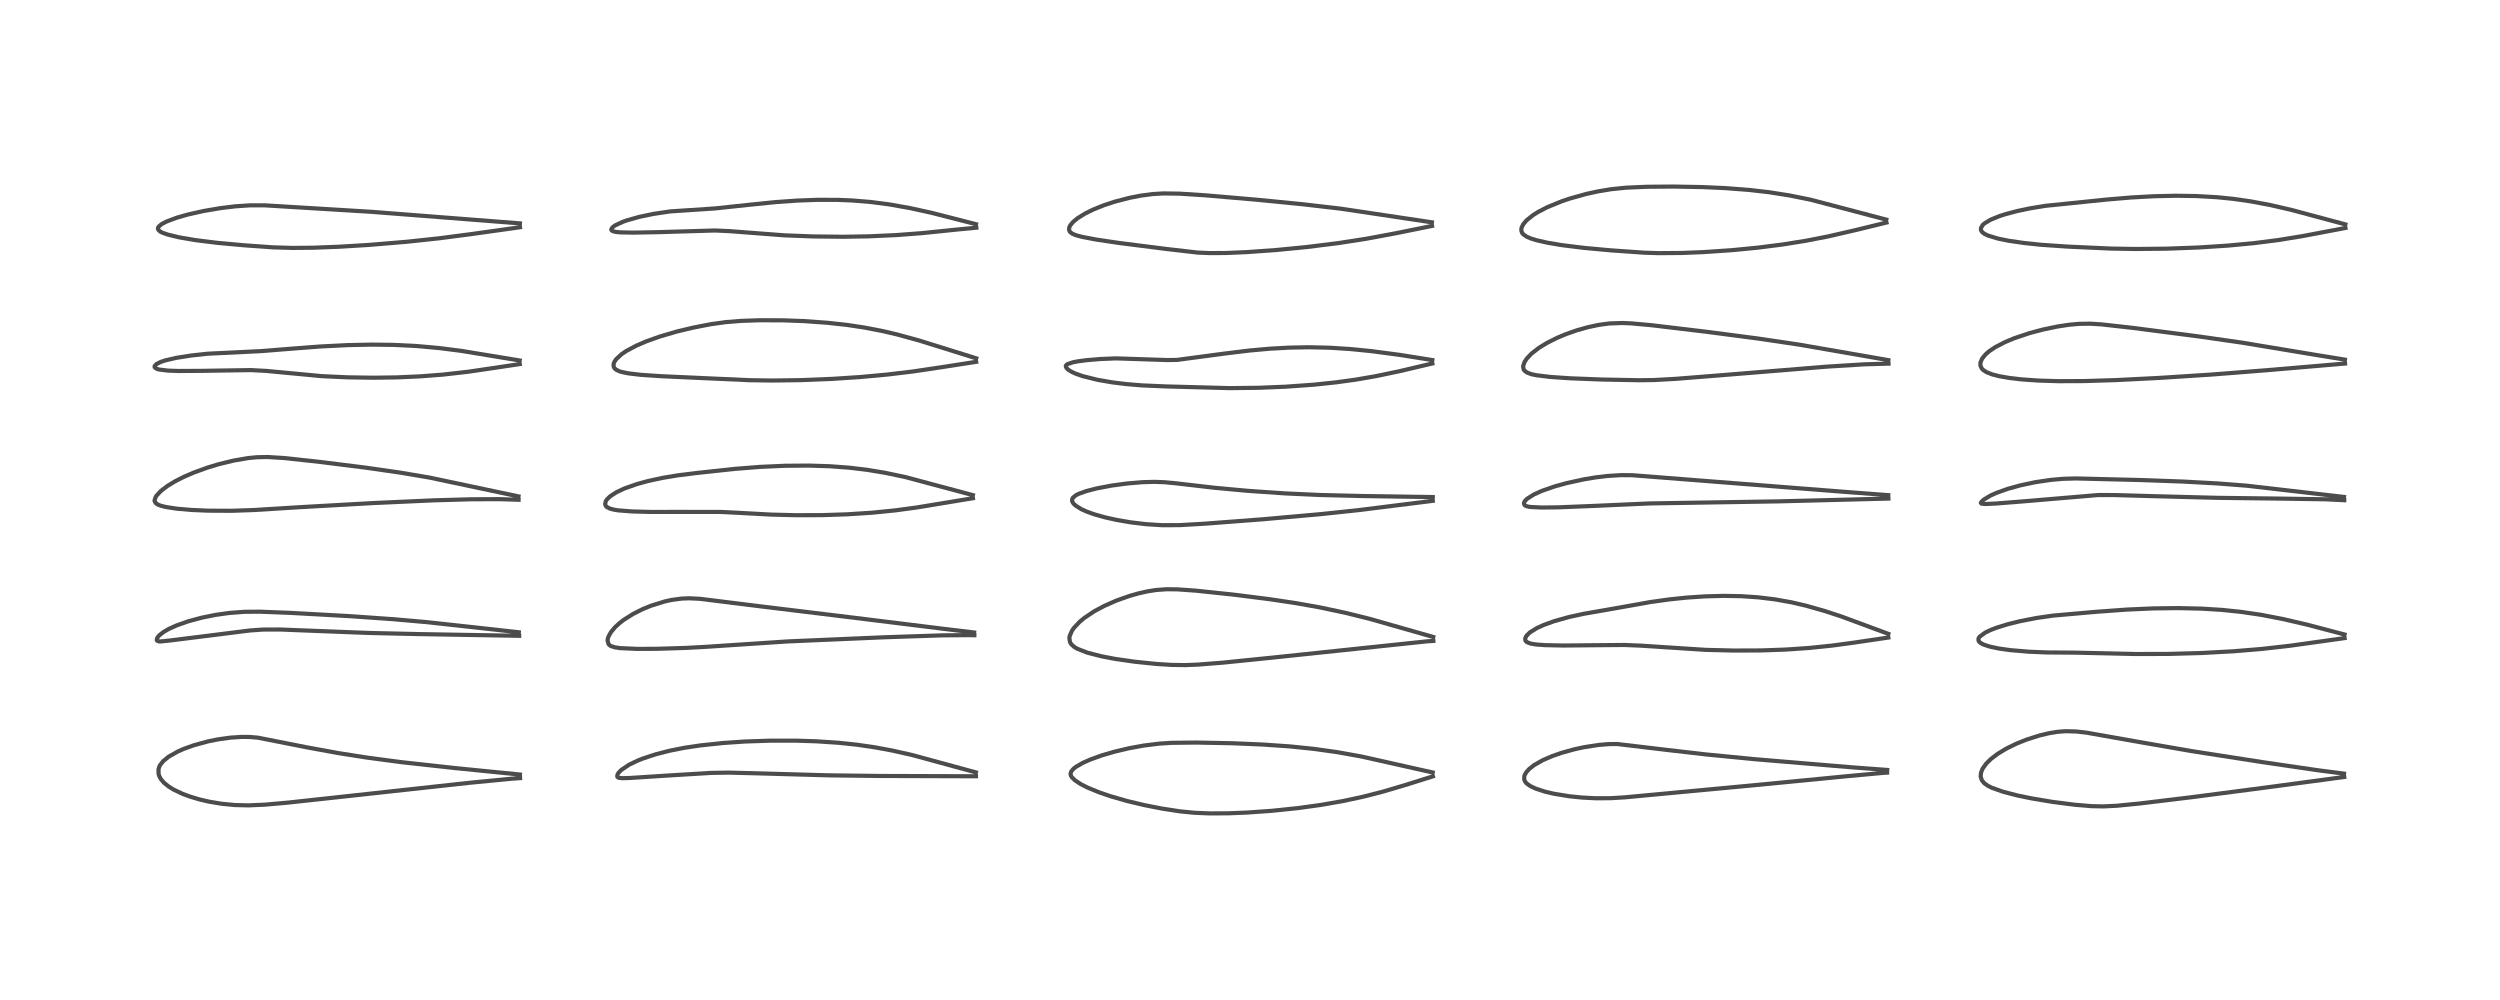 <?xml version="1.0" encoding="utf-8" standalone="no"?>
<!DOCTYPE svg PUBLIC "-//W3C//DTD SVG 1.1//EN"
  "http://www.w3.org/Graphics/SVG/1.1/DTD/svg11.dtd">
<!-- Created with matplotlib (https://matplotlib.org/) -->
<svg height="288pt" version="1.1" viewBox="0 0 720 288" width="720pt" xmlns="http://www.w3.org/2000/svg" xmlns:xlink="http://www.w3.org/1999/xlink">
 <defs>
  <style type="text/css">
*{stroke-linecap:butt;stroke-linejoin:round;}
  </style>
 </defs>
 <g id="figure_1">
  <g id="patch_1">
   <path d="M 0 288 
L 720 288 
L 720 0 
L 0 0 
z
" style="fill:#ffffff;"/>
  </g>
  <g id="axes_1">
   <g id="line2d_1">
    <path clip-path="url(#p5341a8dec2)" d="M 149.75 223.071 
L 131.079 221.208 
L 115.587 219.501 
L 105.801 218.201 
L 97.594 216.917 
L 88.439 215.245 
L 74.275 212.449 
L 71.91 212.248 
L 69.56 212.228 
L 66.323 212.444 
L 62.854 212.927 
L 59.932 213.514 
L 55.866 214.619 
L 52.95 215.667 
L 51.234 216.422 
L 48.573 217.928 
L 47.003 219.211 
L 46.139 220.298 
L 45.911 220.73 
L 45.655 221.521 
L 45.677 222.904 
L 45.948 223.704 
L 46.342 224.395 
L 47.231 225.433 
L 48.594 226.534 
L 50.049 227.427 
L 52.563 228.619 
L 54.62 229.388 
L 57.347 230.208 
L 60.135 230.862 
L 63.837 231.484 
L 67.591 231.848 
L 71.549 231.948 
L 76.346 231.738 
L 83.024 231.143 
L 97.832 229.531 
L 135.546 225.407 
L 147.582 224.249 
L 149.784 224.102 
L 149.784 224.102 
" style="fill:none;stroke:#000000;stroke-linecap:square;stroke-opacity:0.7;stroke-width:1.2;"/>
   </g>
   <g id="line2d_2">
    <path clip-path="url(#p5341a8dec2)" d="M 149.42 182.096 
L 139.843 181.029 
L 123.132 179.198 
L 113.237 178.327 
L 100.538 177.44 
L 83.654 176.508 
L 74.859 176.167 
L 70.417 176.2 
L 66.101 176.523 
L 62.105 177.083 
L 58.125 177.884 
L 54.255 178.926 
L 50.849 180.126 
L 48.607 181.142 
L 47.092 182.016 
L 45.8 183.043 
L 45.272 183.734 
L 45.143 184.329 
L 45.233 184.515 
L 45.742 184.727 
L 46.231 184.743 
L 49.105 184.445 
L 72.013 181.573 
L 75.749 181.313 
L 80.603 181.296 
L 89.474 181.644 
L 106.27 182.29 
L 120.456 182.613 
L 149.522 183.112 
L 149.522 183.112 
" style="fill:none;stroke:#000000;stroke-linecap:square;stroke-opacity:0.7;stroke-width:1.2;"/>
   </g>
   <g id="line2d_3">
    <path clip-path="url(#p5341a8dec2)" d="M 149.322 142.96 
L 123.654 137.535 
L 115.259 136.114 
L 105.231 134.674 
L 92.307 133.052 
L 82.009 131.928 
L 77.091 131.619 
L 73.996 131.682 
L 71.449 131.93 
L 67.352 132.631 
L 63.059 133.672 
L 59.714 134.682 
L 55.763 136.117 
L 52.967 137.325 
L 50.422 138.615 
L 48.205 139.963 
L 46.387 141.351 
L 45.118 142.697 
L 44.818 143.156 
L 44.512 144.118 
L 44.536 144.349 
L 44.89 144.934 
L 45.539 145.351 
L 46.301 145.646 
L 47.729 146.011 
L 50.917 146.501 
L 55.031 146.858 
L 59.928 147.074 
L 66.736 147.109 
L 73.093 146.89 
L 86.539 146.056 
L 107.545 144.877 
L 125.122 144.089 
L 135.761 143.791 
L 143.886 143.756 
L 149.355 143.932 
L 149.355 143.932 
" style="fill:none;stroke:#000000;stroke-linecap:square;stroke-opacity:0.7;stroke-width:1.2;"/>
   </g>
   <g id="line2d_4">
    <path clip-path="url(#p5341a8dec2)" d="M 149.669 103.82 
L 132.829 101.048 
L 126.482 100.239 
L 119.803 99.638 
L 113.403 99.326 
L 107.122 99.25 
L 100.271 99.386 
L 92.277 99.784 
L 83.916 100.423 
L 75.171 101.123 
L 59.787 101.87 
L 55.171 102.37 
L 50.776 103.059 
L 47.602 103.796 
L 46.265 104.243 
L 45.048 104.858 
L 44.529 105.454 
L 44.537 105.742 
L 44.578 105.825 
L 45.17 106.236 
L 45.793 106.422 
L 48.355 106.737 
L 51.418 106.845 
L 58.089 106.806 
L 72.25 106.586 
L 76.712 106.826 
L 92.716 108.333 
L 100.078 108.672 
L 107.562 108.784 
L 114.311 108.687 
L 120.902 108.396 
L 127.548 107.887 
L 134.802 107.065 
L 142.653 105.911 
L 149.697 104.855 
L 149.697 104.855 
" style="fill:none;stroke:#000000;stroke-linecap:square;stroke-opacity:0.7;stroke-width:1.2;"/>
   </g>
   <g id="line2d_5">
    <path clip-path="url(#p5341a8dec2)" d="M 149.745 64.331 
L 106.866 60.995 
L 76.267 59.138 
L 72.072 59.133 
L 67.773 59.42 
L 63.47 59.944 
L 58.648 60.765 
L 54.186 61.763 
L 50.967 62.677 
L 48.026 63.769 
L 46.56 64.533 
L 45.674 65.288 
L 45.48 65.71 
L 45.56 66.14 
L 46.095 66.657 
L 46.774 67.015 
L 48.295 67.559 
L 51.583 68.354 
L 56.299 69.158 
L 62.495 69.929 
L 70.252 70.64 
L 78.69 71.24 
L 84.234 71.402 
L 90.094 71.346 
L 97.765 71.054 
L 106.254 70.536 
L 117.047 69.637 
L 126.464 68.629 
L 135.839 67.403 
L 149.748 65.451 
L 149.748 65.451 
" style="fill:none;stroke:#000000;stroke-linecap:square;stroke-opacity:0.7;stroke-width:1.2;"/>
   </g>
   <g id="line2d_6">
    <path clip-path="url(#p5341a8dec2)" d="M 281.061 222.453 
L 262.735 217.454 
L 256.96 216.155 
L 251.822 215.203 
L 246.784 214.474 
L 241.56 213.923 
L 235.163 213.498 
L 229.38 213.311 
L 221.932 213.307 
L 214.534 213.554 
L 208.269 213.982 
L 201.811 214.667 
L 197.156 215.355 
L 192.887 216.2 
L 188.878 217.228 
L 185.175 218.445 
L 183.61 219.067 
L 181.168 220.238 
L 178.838 221.82 
L 178.096 222.624 
L 177.79 223.207 
L 177.779 223.686 
L 177.96 223.903 
L 178.267 224.028 
L 179.381 224.12 
L 181.534 224.048 
L 193.231 223.293 
L 204.857 222.594 
L 209.937 222.516 
L 217.283 222.698 
L 238.693 223.297 
L 253.43 223.477 
L 281.078 223.565 
L 281.078 223.565 
" style="fill:none;stroke:#000000;stroke-linecap:square;stroke-opacity:0.7;stroke-width:1.2;"/>
   </g>
   <g id="line2d_7">
    <path clip-path="url(#p5341a8dec2)" d="M 280.548 182.159 
L 271.784 181.104 
L 245.146 177.811 
L 219.237 174.654 
L 201.631 172.463 
L 198.554 172.31 
L 196.322 172.388 
L 193.346 172.794 
L 191.508 173.2 
L 187.507 174.443 
L 185.118 175.419 
L 182.34 176.81 
L 179.644 178.513 
L 178.48 179.408 
L 177.119 180.655 
L 175.912 182.113 
L 175.224 183.383 
L 175.038 183.996 
L 174.977 184.506 
L 175.273 185.526 
L 175.746 185.953 
L 176.006 186.094 
L 177.175 186.453 
L 178.618 186.661 
L 183.557 186.88 
L 189.237 186.854 
L 197.433 186.601 
L 203.34 186.284 
L 226.783 184.733 
L 254.8 183.529 
L 271.456 182.98 
L 278.977 182.919 
L 280.62 182.95 
L 280.62 182.95 
" style="fill:none;stroke:#000000;stroke-linecap:square;stroke-opacity:0.7;stroke-width:1.2;"/>
   </g>
   <g id="line2d_8">
    <path clip-path="url(#p5341a8dec2)" d="M 280.19 142.598 
L 260.738 137.395 
L 254.871 136.16 
L 249.679 135.304 
L 244.715 134.708 
L 238.971 134.278 
L 232.928 134.087 
L 226.116 134.142 
L 218.946 134.46 
L 211.727 135.026 
L 200.909 136.191 
L 195.228 136.894 
L 190.661 137.657 
L 186.592 138.545 
L 183.447 139.409 
L 179.839 140.682 
L 177.568 141.744 
L 175.701 142.95 
L 174.746 143.9 
L 174.453 144.367 
L 174.28 145.23 
L 174.497 145.749 
L 174.761 146.017 
L 175.711 146.5 
L 176.899 146.803 
L 178.058 146.985 
L 182.095 147.299 
L 187.18 147.434 
L 197.085 147.43 
L 207.674 147.442 
L 212.347 147.674 
L 222.04 148.202 
L 229.101 148.379 
L 236.713 148.359 
L 244.057 148.12 
L 251.23 147.652 
L 257.944 146.975 
L 264.008 146.156 
L 271.937 144.848 
L 280.211 143.487 
L 280.211 143.487 
" style="fill:none;stroke:#000000;stroke-linecap:square;stroke-opacity:0.7;stroke-width:1.2;"/>
   </g>
   <g id="line2d_9">
    <path clip-path="url(#p5341a8dec2)" d="M 281.156 103.198 
L 273.874 100.92 
L 264.712 98.066 
L 258.349 96.319 
L 254.12 95.329 
L 248.893 94.321 
L 243.988 93.586 
L 238.376 92.965 
L 231.5 92.475 
L 225.572 92.256 
L 218.747 92.231 
L 213.325 92.421 
L 209.058 92.768 
L 204.733 93.366 
L 199.651 94.349 
L 194.91 95.489 
L 190.068 96.906 
L 186.175 98.293 
L 183.285 99.532 
L 180.379 101.081 
L 179.006 102.009 
L 177.425 103.482 
L 176.925 104.249 
L 176.718 104.839 
L 176.731 105.558 
L 176.952 106.016 
L 177.37 106.423 
L 178.3 106.899 
L 178.987 107.119 
L 180.861 107.514 
L 184.522 107.951 
L 190.43 108.346 
L 215.784 109.496 
L 222.479 109.592 
L 230.546 109.479 
L 239.901 109.101 
L 247.8 108.58 
L 255.572 107.867 
L 262.995 106.974 
L 271.405 105.717 
L 281.139 104.203 
L 281.139 104.203 
" style="fill:none;stroke:#000000;stroke-linecap:square;stroke-opacity:0.7;stroke-width:1.2;"/>
   </g>
   <g id="line2d_10">
    <path clip-path="url(#p5341a8dec2)" d="M 281.092 64.567 
L 268.371 61.309 
L 262.051 59.922 
L 255.986 58.848 
L 250.813 58.177 
L 245.248 57.724 
L 241.115 57.56 
L 235.286 57.553 
L 229.455 57.772 
L 223.392 58.201 
L 215.475 59.007 
L 206 60.021 
L 193.016 60.886 
L 188.134 61.616 
L 184.076 62.467 
L 180.504 63.478 
L 179.418 63.863 
L 177.133 64.925 
L 176.396 65.472 
L 176.044 66.066 
L 176.131 66.334 
L 176.545 66.603 
L 177.358 66.796 
L 178.635 66.92 
L 182.401 66.998 
L 189.891 66.853 
L 205.939 66.378 
L 210.113 66.571 
L 225.817 67.771 
L 234.193 68.094 
L 242.871 68.186 
L 250.033 68.069 
L 258.109 67.705 
L 265.333 67.159 
L 275.687 66.101 
L 281.187 65.578 
L 281.187 65.578 
" style="fill:none;stroke:#000000;stroke-linecap:square;stroke-opacity:0.7;stroke-width:1.2;"/>
   </g>
   <g id="line2d_11">
    <path clip-path="url(#p5341a8dec2)" d="M 412.628 222.478 
L 392.103 217.874 
L 385.071 216.612 
L 378.327 215.667 
L 371.449 214.963 
L 363.651 214.423 
L 354.812 214.05 
L 344.467 213.857 
L 337.403 213.936 
L 333.846 214.164 
L 329.414 214.716 
L 325.182 215.489 
L 320.951 216.49 
L 317.31 217.556 
L 313.947 218.771 
L 311.886 219.69 
L 309.871 220.85 
L 309.194 221.378 
L 308.51 222.176 
L 308.31 222.847 
L 308.422 223.386 
L 308.705 223.86 
L 309.604 224.738 
L 311.265 225.83 
L 313.178 226.805 
L 316.558 228.197 
L 319.851 229.322 
L 324.728 230.721 
L 329.467 231.85 
L 334.605 232.865 
L 339.865 233.675 
L 344.076 234.086 
L 348.351 234.261 
L 353.696 234.235 
L 359.057 234.023 
L 366.268 233.515 
L 373.817 232.73 
L 380.378 231.824 
L 386.877 230.686 
L 392.62 229.447 
L 398.283 227.992 
L 404.622 226.115 
L 412.678 223.591 
L 412.678 223.591 
" style="fill:none;stroke:#000000;stroke-linecap:square;stroke-opacity:0.7;stroke-width:1.2;"/>
   </g>
   <g id="line2d_12">
    <path clip-path="url(#p5341a8dec2)" d="M 412.773 183.449 
L 394.539 178.245 
L 387.474 176.49 
L 380.062 174.917 
L 373.147 173.69 
L 365.553 172.555 
L 355.35 171.264 
L 344.366 170.107 
L 339.102 169.734 
L 336.024 169.697 
L 332.965 169.918 
L 330.495 170.308 
L 327.832 170.909 
L 325.217 171.658 
L 321.522 172.967 
L 317.975 174.531 
L 315.14 176.056 
L 312.302 177.952 
L 310.991 179.032 
L 309.274 180.851 
L 308.72 181.657 
L 308.063 183.188 
L 307.978 183.733 
L 308.147 184.893 
L 308.56 185.577 
L 309.457 186.366 
L 310.281 186.848 
L 313.142 187.964 
L 317.154 188.998 
L 321.127 189.758 
L 326.81 190.58 
L 333.086 191.22 
L 337.368 191.491 
L 341.301 191.549 
L 344.977 191.407 
L 352.319 190.828 
L 366.212 189.417 
L 411.088 184.692 
L 412.812 184.589 
L 412.812 184.589 
" style="fill:none;stroke:#000000;stroke-linecap:square;stroke-opacity:0.7;stroke-width:1.2;"/>
   </g>
   <g id="line2d_13">
    <path clip-path="url(#p5341a8dec2)" d="M 412.64 143.159 
L 392.997 142.869 
L 380.182 142.558 
L 369.986 142.092 
L 359.51 141.373 
L 349.808 140.481 
L 338.511 139.173 
L 335.357 138.878 
L 332.449 138.775 
L 329.004 138.87 
L 324.575 139.244 
L 320.138 139.845 
L 315.815 140.669 
L 312.812 141.449 
L 310.686 142.215 
L 309.807 142.661 
L 308.915 143.428 
L 308.736 144.146 
L 308.948 144.718 
L 309.255 145.127 
L 309.77 145.609 
L 311.407 146.634 
L 312.962 147.336 
L 315.084 148.1 
L 318.108 148.962 
L 321.63 149.75 
L 325.65 150.436 
L 329.965 150.954 
L 334.611 151.254 
L 339.717 151.238 
L 346.897 150.827 
L 363.738 149.546 
L 380.371 148.069 
L 391.462 146.891 
L 402.488 145.509 
L 412.642 144.242 
L 412.642 144.242 
" style="fill:none;stroke:#000000;stroke-linecap:square;stroke-opacity:0.7;stroke-width:1.2;"/>
   </g>
   <g id="line2d_14">
    <path clip-path="url(#p5341a8dec2)" d="M 412.511 103.699 
L 403.13 102.206 
L 394.79 101.107 
L 388.922 100.525 
L 382.998 100.147 
L 377.086 100.01 
L 371.402 100.11 
L 365.778 100.419 
L 359.912 100.942 
L 352.776 101.812 
L 338.952 103.657 
L 336.154 103.695 
L 321.45 103.213 
L 316.932 103.392 
L 312.837 103.738 
L 310.271 104.09 
L 308.913 104.36 
L 307.362 104.899 
L 306.973 105.294 
L 306.941 105.532 
L 307.178 106.026 
L 307.728 106.534 
L 308.652 107.097 
L 309.89 107.656 
L 311.83 108.33 
L 316.115 109.393 
L 320.283 110.114 
L 324.396 110.621 
L 328.88 110.991 
L 335.732 111.287 
L 354.162 111.781 
L 362.465 111.683 
L 370.244 111.369 
L 378.278 110.796 
L 384.732 110.121 
L 390.297 109.357 
L 396.213 108.339 
L 402.984 106.92 
L 412.518 104.678 
L 412.518 104.678 
" style="fill:none;stroke:#000000;stroke-linecap:square;stroke-opacity:0.7;stroke-width:1.2;"/>
   </g>
   <g id="line2d_15">
    <path clip-path="url(#p5341a8dec2)" d="M 412.395 64.029 
L 386.192 60.104 
L 375.32 58.838 
L 362.102 57.535 
L 347.082 56.246 
L 339.696 55.772 
L 335.075 55.706 
L 331.893 55.896 
L 328.601 56.33 
L 325.335 56.965 
L 321.122 58.06 
L 317.96 59.099 
L 314.846 60.351 
L 312.554 61.476 
L 310.389 62.811 
L 309.045 63.918 
L 308.226 64.907 
L 307.935 65.532 
L 307.888 66.231 
L 308.163 66.789 
L 308.851 67.318 
L 309.796 67.717 
L 311.538 68.198 
L 315.645 68.985 
L 322.452 69.995 
L 336.069 71.722 
L 344.918 72.743 
L 348.33 72.89 
L 353.102 72.861 
L 358.975 72.614 
L 367.575 72.002 
L 376.456 71.132 
L 385.508 70 
L 393.461 68.767 
L 401.791 67.218 
L 412.428 65.065 
L 412.428 65.065 
" style="fill:none;stroke:#000000;stroke-linecap:square;stroke-opacity:0.7;stroke-width:1.2;"/>
   </g>
   <g id="line2d_16">
    <path clip-path="url(#p5341a8dec2)" d="M 543.516 221.744 
L 533.246 220.981 
L 505.513 218.658 
L 491.38 217.282 
L 480.196 215.993 
L 465.79 214.279 
L 463.293 214.301 
L 460.361 214.544 
L 456.106 215.209 
L 453.356 215.811 
L 449.712 216.824 
L 447.019 217.763 
L 444.276 218.952 
L 441.776 220.384 
L 440.4 221.473 
L 439.558 222.422 
L 439.102 223.237 
L 438.992 223.567 
L 438.974 224.53 
L 439.328 225.245 
L 439.742 225.69 
L 440.773 226.41 
L 442.266 227.114 
L 444.911 227.981 
L 447.455 228.584 
L 451.921 229.319 
L 455.627 229.697 
L 459.496 229.896 
L 463.719 229.882 
L 467.875 229.641 
L 476.063 228.873 
L 506.835 225.988 
L 531.721 223.563 
L 542.49 222.575 
L 543.49 222.515 
L 543.49 222.515 
" style="fill:none;stroke:#000000;stroke-linecap:square;stroke-opacity:0.7;stroke-width:1.2;"/>
   </g>
   <g id="line2d_17">
    <path clip-path="url(#p5341a8dec2)" d="M 543.841 182.55 
L 530.299 177.539 
L 525.552 175.98 
L 520.254 174.471 
L 516.07 173.492 
L 511.204 172.618 
L 506.282 172.022 
L 501.497 171.702 
L 496.469 171.609 
L 490.998 171.755 
L 485.806 172.104 
L 480.842 172.616 
L 475.203 173.405 
L 468.413 174.625 
L 461.92 175.765 
L 456.102 176.778 
L 451.846 177.709 
L 447.61 178.896 
L 444.52 180.015 
L 442.666 180.862 
L 440.589 182.146 
L 439.591 183.151 
L 439.266 183.854 
L 439.297 184.405 
L 439.435 184.652 
L 439.787 184.958 
L 440.855 185.359 
L 442.354 185.607 
L 444.915 185.799 
L 450.286 185.91 
L 459.357 185.823 
L 467.781 185.752 
L 472.59 185.948 
L 491.216 187.159 
L 499.317 187.358 
L 507.116 187.326 
L 514.286 187.075 
L 521.052 186.612 
L 527.637 185.929 
L 534.077 185.056 
L 543.845 183.613 
L 543.845 183.613 
" style="fill:none;stroke:#000000;stroke-linecap:square;stroke-opacity:0.7;stroke-width:1.2;"/>
   </g>
   <g id="line2d_18">
    <path clip-path="url(#p5341a8dec2)" d="M 543.822 142.604 
L 531.512 141.672 
L 470.066 136.861 
L 466.9 136.838 
L 462.838 137.087 
L 459.479 137.497 
L 456.223 138.038 
L 451.117 139.152 
L 447.912 140.038 
L 444.092 141.36 
L 441.747 142.416 
L 439.794 143.651 
L 439.118 144.359 
L 438.888 144.924 
L 439.007 145.374 
L 439.259 145.604 
L 439.795 145.832 
L 440.676 146.004 
L 444.026 146.169 
L 448.818 146.11 
L 458.356 145.73 
L 475.16 144.985 
L 512.239 144.392 
L 543.865 143.589 
L 543.865 143.589 
" style="fill:none;stroke:#000000;stroke-linecap:square;stroke-opacity:0.7;stroke-width:1.2;"/>
   </g>
   <g id="line2d_19">
    <path clip-path="url(#p5341a8dec2)" d="M 543.842 103.719 
L 534.883 102.157 
L 518.065 99.241 
L 506.598 97.535 
L 491.937 95.611 
L 475.608 93.656 
L 469.733 93.129 
L 467.306 93.026 
L 463.507 93.153 
L 460.516 93.55 
L 457.341 94.223 
L 454.117 95.134 
L 451.058 96.204 
L 448.546 97.251 
L 445.522 98.761 
L 443.218 100.174 
L 441.078 101.834 
L 439.732 103.251 
L 439.107 104.189 
L 438.691 105.341 
L 438.666 105.589 
L 438.808 106.375 
L 439.026 106.722 
L 439.767 107.293 
L 441.056 107.766 
L 442.461 108.065 
L 446.487 108.559 
L 452.177 108.948 
L 461.25 109.3 
L 472.09 109.507 
L 476.39 109.45 
L 482.506 109.114 
L 495.186 108.106 
L 526.218 105.583 
L 536.941 104.923 
L 543.748 104.728 
L 543.895 104.728 
L 543.895 104.728 
" style="fill:none;stroke:#000000;stroke-linecap:square;stroke-opacity:0.7;stroke-width:1.2;"/>
   </g>
   <g id="line2d_20">
    <path clip-path="url(#p5341a8dec2)" d="M 543.256 63.252 
L 521.484 57.523 
L 515.342 56.281 
L 509.427 55.352 
L 503.747 54.701 
L 496.887 54.175 
L 490.265 53.877 
L 481.913 53.727 
L 474.29 53.789 
L 468.247 54.053 
L 463.927 54.501 
L 460.158 55.13 
L 456.783 55.873 
L 452.071 57.193 
L 449.764 57.974 
L 445.548 59.703 
L 442.938 61.058 
L 441.523 61.948 
L 439.624 63.479 
L 438.69 64.593 
L 438.232 65.533 
L 438.16 65.833 
L 438.143 66.424 
L 438.353 67.04 
L 438.664 67.448 
L 439.648 68.15 
L 440.912 68.694 
L 442.375 69.152 
L 445.66 69.903 
L 449.909 70.613 
L 456.202 71.393 
L 463.897 72.099 
L 473.678 72.784 
L 477.703 72.906 
L 484.427 72.853 
L 490.613 72.605 
L 498.802 72.048 
L 506.278 71.32 
L 513.326 70.423 
L 519.944 69.365 
L 526.487 68.091 
L 534.445 66.261 
L 543.305 64.096 
L 543.305 64.096 
" style="fill:none;stroke:#000000;stroke-linecap:square;stroke-opacity:0.7;stroke-width:1.2;"/>
   </g>
   <g id="line2d_21">
    <path clip-path="url(#p5341a8dec2)" d="M 675.073 222.803 
L 667.751 221.86 
L 651.609 219.497 
L 631.207 216.32 
L 616.857 213.829 
L 600.906 211.004 
L 597.9 210.664 
L 594.868 210.585 
L 592.577 210.763 
L 590.154 211.157 
L 587.33 211.832 
L 583.583 213.03 
L 580.707 214.187 
L 577.853 215.582 
L 575.37 217.078 
L 573.365 218.601 
L 572.036 219.913 
L 570.985 221.392 
L 570.524 222.548 
L 570.43 223.631 
L 570.761 224.704 
L 571.459 225.559 
L 572.514 226.308 
L 573.609 226.86 
L 576.899 228.034 
L 581.107 229.115 
L 584.998 229.918 
L 591.094 230.941 
L 597.514 231.766 
L 602.368 232.173 
L 605.81 232.245 
L 609.704 232.051 
L 616.334 231.393 
L 630.82 229.641 
L 652.292 226.841 
L 675.144 223.771 
L 675.144 223.771 
" style="fill:none;stroke:#000000;stroke-linecap:square;stroke-opacity:0.7;stroke-width:1.2;"/>
   </g>
   <g id="line2d_22">
    <path clip-path="url(#p5341a8dec2)" d="M 675.231 182.739 
L 664.421 179.891 
L 657.439 178.272 
L 651.145 177.063 
L 645.407 176.218 
L 639.811 175.641 
L 634.11 175.287 
L 627.44 175.131 
L 620.119 175.221 
L 612.608 175.552 
L 603.689 176.199 
L 591.185 177.302 
L 586.586 177.967 
L 581.795 178.897 
L 578.151 179.802 
L 574.925 180.811 
L 573.343 181.421 
L 571.774 182.164 
L 570.109 183.386 
L 569.8 183.897 
L 569.814 184.527 
L 570.009 184.83 
L 570.519 185.25 
L 571.305 185.648 
L 573.055 186.22 
L 575.653 186.771 
L 579.045 187.248 
L 584.393 187.698 
L 589.453 187.901 
L 597.694 187.965 
L 604.498 188.113 
L 615.077 188.354 
L 624.516 188.328 
L 633.927 188.071 
L 643.254 187.568 
L 651.273 186.905 
L 659.442 185.985 
L 668.974 184.653 
L 675.249 183.773 
L 675.249 183.773 
" style="fill:none;stroke:#000000;stroke-linecap:square;stroke-opacity:0.7;stroke-width:1.2;"/>
   </g>
   <g id="line2d_23">
    <path clip-path="url(#p5341a8dec2)" d="M 675.078 143.12 
L 647.14 139.887 
L 638.694 139.232 
L 628.762 138.691 
L 616.67 138.255 
L 597.884 137.793 
L 594.218 137.894 
L 590.653 138.206 
L 586.204 138.865 
L 581.95 139.761 
L 578.201 140.798 
L 574.935 141.966 
L 573.258 142.723 
L 571.293 143.912 
L 570.585 144.603 
L 570.49 144.832 
L 570.656 145.045 
L 571.7 145.155 
L 574.628 145.03 
L 582.825 144.383 
L 604.26 142.572 
L 608.935 142.575 
L 620.091 142.892 
L 638.629 143.376 
L 655.999 143.588 
L 669.725 143.798 
L 675.143 144.063 
L 675.143 144.063 
" style="fill:none;stroke:#000000;stroke-linecap:square;stroke-opacity:0.7;stroke-width:1.2;"/>
   </g>
   <g id="line2d_24">
    <path clip-path="url(#p5341a8dec2)" d="M 675.336 103.573 
L 666.639 102.161 
L 645.732 98.688 
L 633.28 96.901 
L 614.255 94.433 
L 605.258 93.423 
L 601.992 93.221 
L 598.717 93.269 
L 595.868 93.534 
L 592.566 94.034 
L 588.38 94.905 
L 584.499 95.937 
L 580.012 97.45 
L 577.437 98.527 
L 574.646 99.976 
L 572.932 101.122 
L 571.833 102.07 
L 570.857 103.277 
L 570.428 104.256 
L 570.347 104.728 
L 570.389 105.351 
L 570.727 106.097 
L 571.118 106.526 
L 572.117 107.183 
L 573.798 107.838 
L 575.74 108.335 
L 578.646 108.845 
L 582.122 109.253 
L 586.971 109.599 
L 592.839 109.779 
L 600.143 109.751 
L 609.221 109.474 
L 622.035 108.829 
L 636.992 107.864 
L 652.918 106.614 
L 675.371 104.703 
L 675.371 104.703 
" style="fill:none;stroke:#000000;stroke-linecap:square;stroke-opacity:0.7;stroke-width:1.2;"/>
   </g>
   <g id="line2d_25">
    <path clip-path="url(#p5341a8dec2)" d="M 675.463 64.624 
L 659.799 60.421 
L 653.799 59.045 
L 648.125 57.977 
L 643.167 57.268 
L 638.477 56.797 
L 632.526 56.46 
L 626.596 56.376 
L 620.316 56.516 
L 613.879 56.867 
L 606.72 57.47 
L 589.033 59.283 
L 584.678 60.001 
L 581.028 60.767 
L 577.619 61.666 
L 575.812 62.249 
L 573.277 63.284 
L 571.513 64.349 
L 571.028 64.792 
L 570.5 65.688 
L 570.516 66.28 
L 570.877 66.852 
L 571.539 67.354 
L 572.541 67.838 
L 575.448 68.721 
L 578.498 69.34 
L 583.093 70.006 
L 587.937 70.505 
L 595.387 71.016 
L 607.909 71.587 
L 614.919 71.707 
L 623.982 71.618 
L 633.108 71.282 
L 641.547 70.739 
L 649.396 69.996 
L 656.173 69.129 
L 663.128 67.997 
L 675.491 65.652 
L 675.491 65.652 
" style="fill:none;stroke:#000000;stroke-linecap:square;stroke-opacity:0.7;stroke-width:1.2;"/>
   </g>
  </g>
 </g>
 <defs>
  <clipPath id="p5341a8dec2">
   <rect height="262.08" width="694.08" x="12.96" y="12.96"/>
  </clipPath>
 </defs>
</svg>
